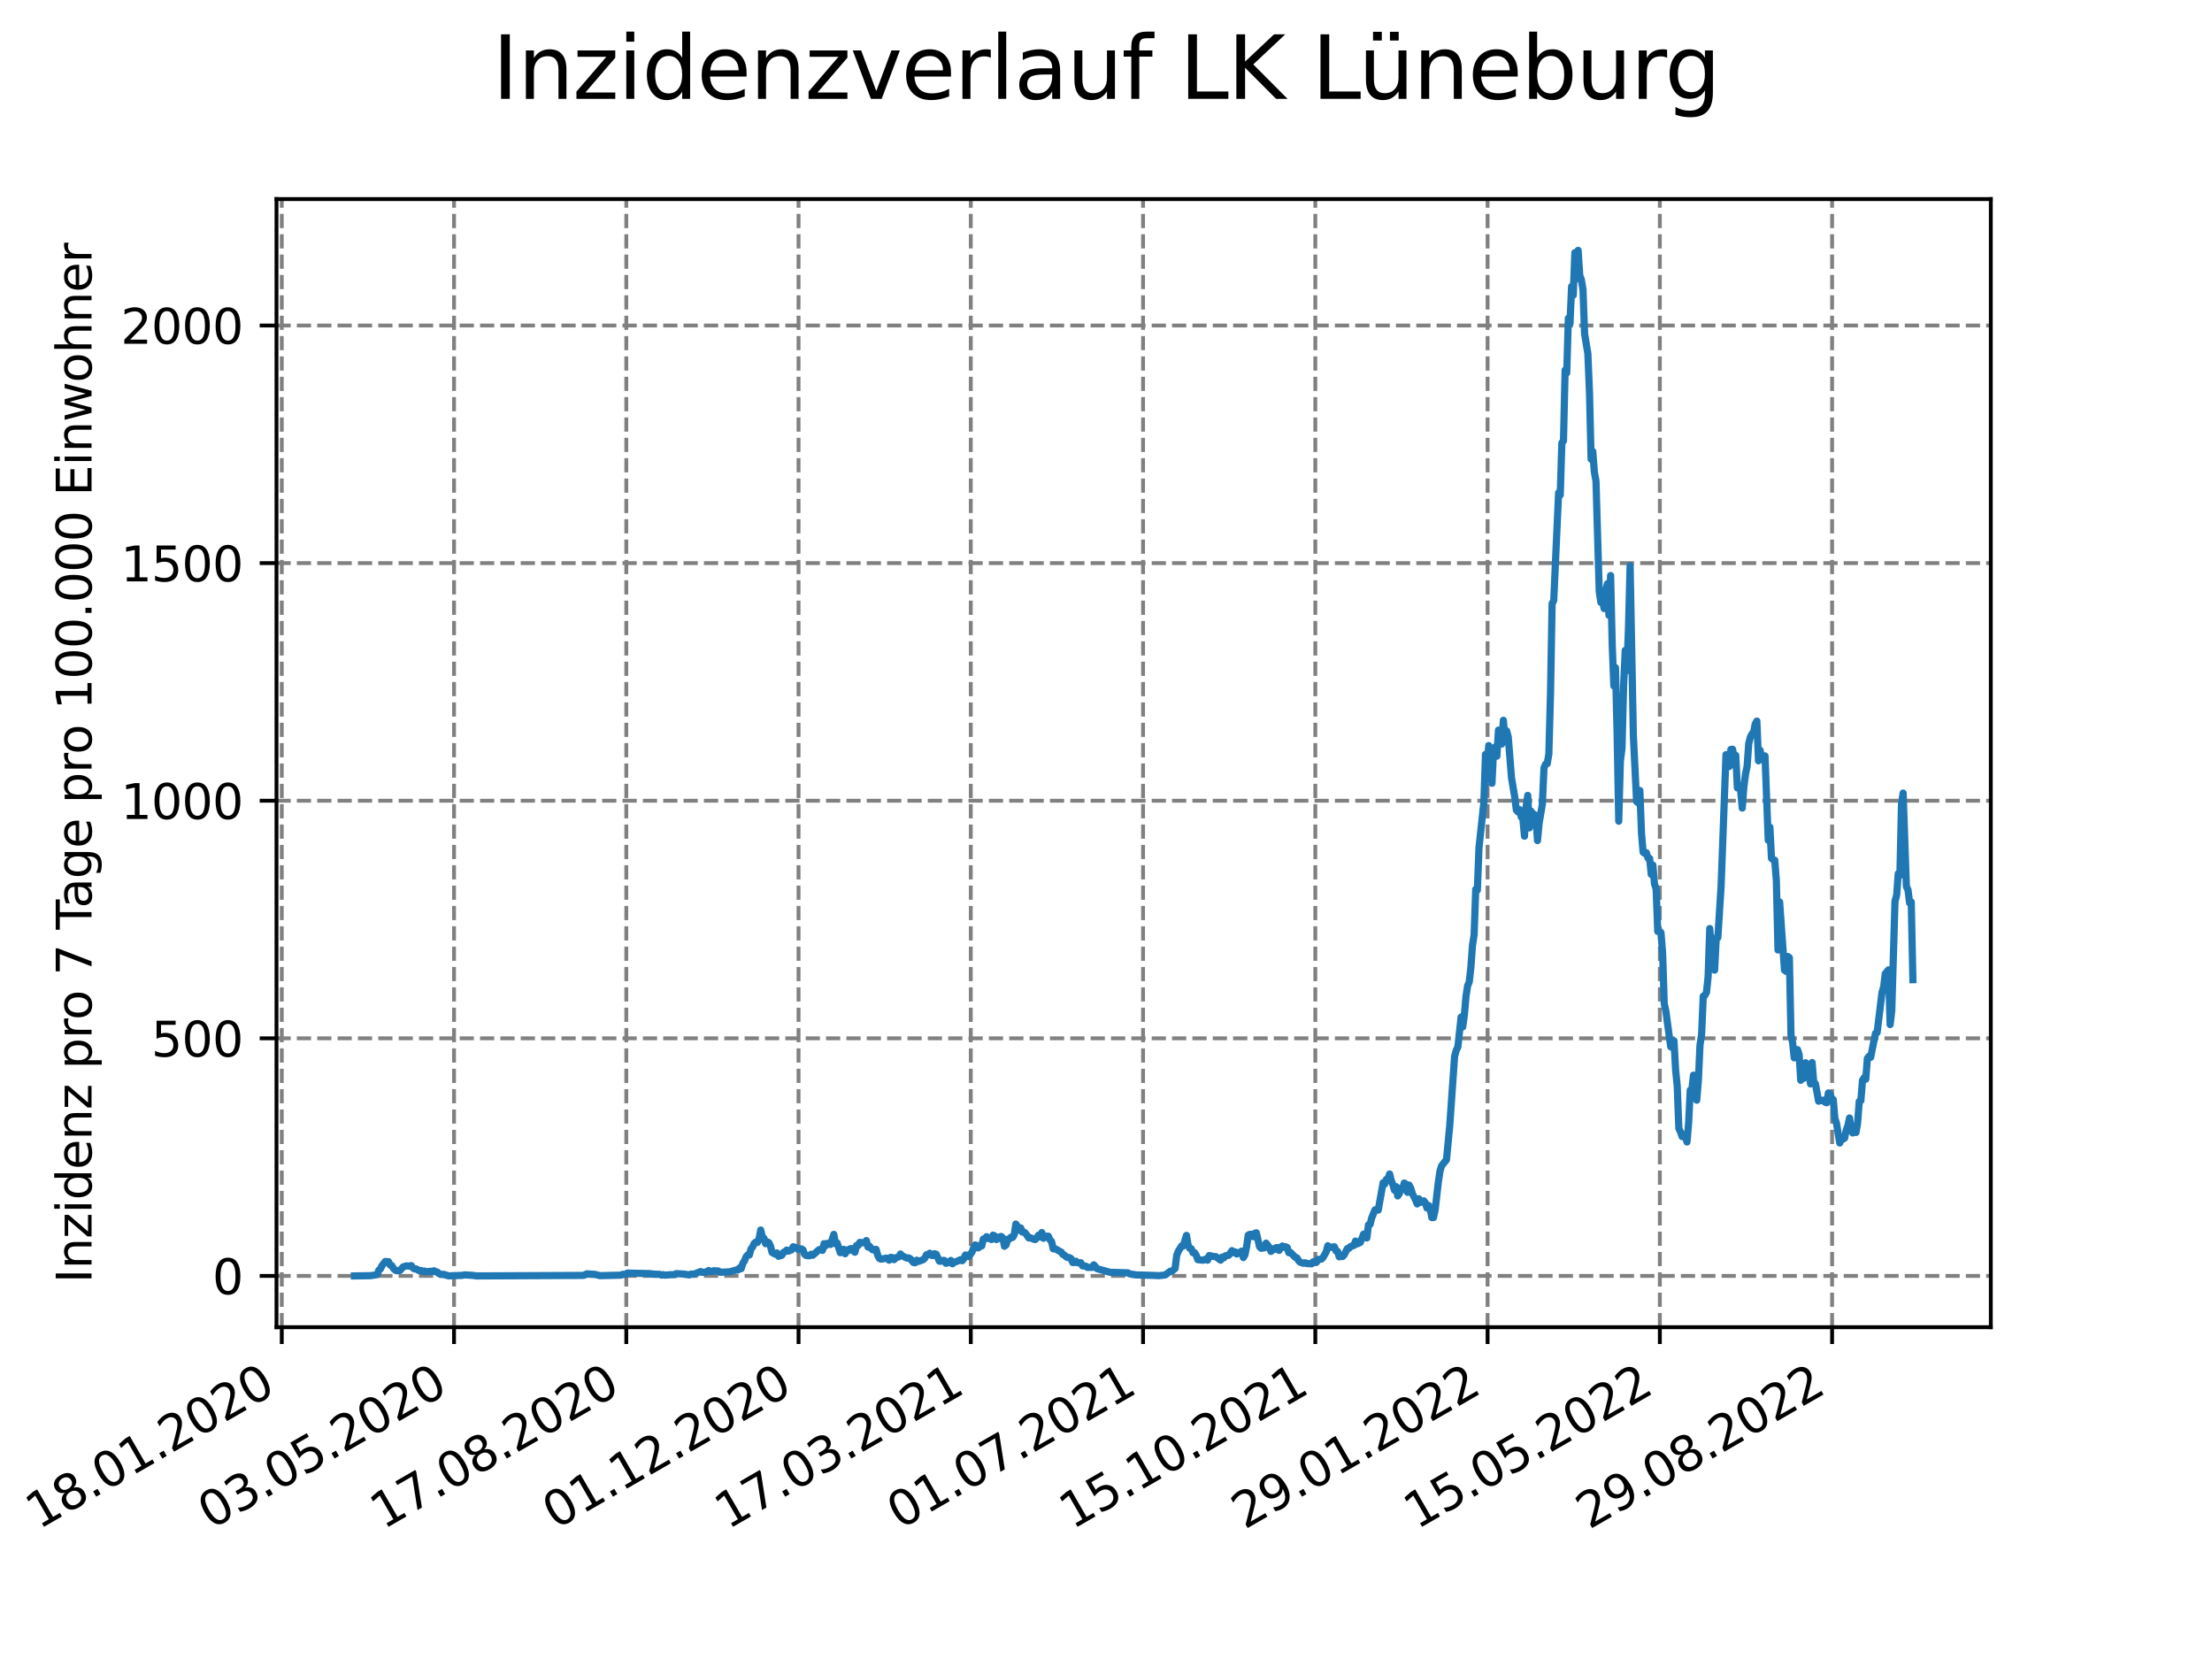 <?xml version="1.0" encoding="utf-8" standalone="no"?>
<!DOCTYPE svg PUBLIC "-//W3C//DTD SVG 1.1//EN"
  "http://www.w3.org/Graphics/SVG/1.1/DTD/svg11.dtd">
<svg xmlns:xlink="http://www.w3.org/1999/xlink" width="460.8pt" height="345.6pt" viewBox="0 0 460.8 345.6" xmlns="http://www.w3.org/2000/svg" version="1.1">
 <defs>
  <style type="text/css">*{stroke-linejoin: round; stroke-linecap: butt}</style>
 </defs>
 <g id="figure_1">
  <g id="patch_1">
   <path d="M 0 345.6 
L 460.8 345.6 
L 460.8 0 
L 0 0 
z
" style="fill: #ffffff"/>
  </g>
  <g id="axes_1">
   <g id="patch_2">
    <path d="M 57.6 276.48 
L 414.72 276.48 
L 414.72 41.472 
L 57.6 41.472 
z
" style="fill: #ffffff"/>
   </g>
   <g id="matplotlib.axis_1">
    <g id="xtick_1">
     <g id="line2d_1">
      <path d="M 58.697 276.48 
L 58.697 41.472 
" clip-path="url(#p36b629bc6d)" style="fill: none; stroke-dasharray: 2.96,1.28; stroke-dashoffset: 0; stroke: #808080; stroke-width: 0.8"/>
     </g>
     <g id="line2d_2">
      <defs>
       <path id="m912e62995b" d="M 0 0 
L 0 3.5 
" style="stroke: #000000; stroke-width: 0.8"/>
      </defs>
      <g>
       <use xlink:href="#m912e62995b" x="58.697" y="276.48" style="stroke: #000000; stroke-width: 0.8"/>
      </g>
     </g>
     <g id="text_1">
      <!-- 18.01.2020 -->
      <g transform="translate(8.072 318.689) rotate(-30) scale(0.1 -0.1)">
       <defs>
        <path id="DejaVuSans-31" d="M 794 531 
L 1825 531 
L 1825 4091 
L 703 3866 
L 703 4441 
L 1819 4666 
L 2450 4666 
L 2450 531 
L 3481 531 
L 3481 0 
L 794 0 
L 794 531 
z
" transform="scale(0.016)"/>
        <path id="DejaVuSans-38" d="M 2034 2216 
Q 1584 2216 1326 1975 
Q 1069 1734 1069 1313 
Q 1069 891 1326 650 
Q 1584 409 2034 409 
Q 2484 409 2743 651 
Q 3003 894 3003 1313 
Q 3003 1734 2745 1975 
Q 2488 2216 2034 2216 
z
M 1403 2484 
Q 997 2584 770 2862 
Q 544 3141 544 3541 
Q 544 4100 942 4425 
Q 1341 4750 2034 4750 
Q 2731 4750 3128 4425 
Q 3525 4100 3525 3541 
Q 3525 3141 3298 2862 
Q 3072 2584 2669 2484 
Q 3125 2378 3379 2068 
Q 3634 1759 3634 1313 
Q 3634 634 3220 271 
Q 2806 -91 2034 -91 
Q 1263 -91 848 271 
Q 434 634 434 1313 
Q 434 1759 690 2068 
Q 947 2378 1403 2484 
z
M 1172 3481 
Q 1172 3119 1398 2916 
Q 1625 2713 2034 2713 
Q 2441 2713 2670 2916 
Q 2900 3119 2900 3481 
Q 2900 3844 2670 4047 
Q 2441 4250 2034 4250 
Q 1625 4250 1398 4047 
Q 1172 3844 1172 3481 
z
" transform="scale(0.016)"/>
        <path id="DejaVuSans-2e" d="M 684 794 
L 1344 794 
L 1344 0 
L 684 0 
L 684 794 
z
" transform="scale(0.016)"/>
        <path id="DejaVuSans-30" d="M 2034 4250 
Q 1547 4250 1301 3770 
Q 1056 3291 1056 2328 
Q 1056 1369 1301 889 
Q 1547 409 2034 409 
Q 2525 409 2770 889 
Q 3016 1369 3016 2328 
Q 3016 3291 2770 3770 
Q 2525 4250 2034 4250 
z
M 2034 4750 
Q 2819 4750 3233 4129 
Q 3647 3509 3647 2328 
Q 3647 1150 3233 529 
Q 2819 -91 2034 -91 
Q 1250 -91 836 529 
Q 422 1150 422 2328 
Q 422 3509 836 4129 
Q 1250 4750 2034 4750 
z
" transform="scale(0.016)"/>
        <path id="DejaVuSans-32" d="M 1228 531 
L 3431 531 
L 3431 0 
L 469 0 
L 469 531 
Q 828 903 1448 1529 
Q 2069 2156 2228 2338 
Q 2531 2678 2651 2914 
Q 2772 3150 2772 3378 
Q 2772 3750 2511 3984 
Q 2250 4219 1831 4219 
Q 1534 4219 1204 4116 
Q 875 4013 500 3803 
L 500 4441 
Q 881 4594 1212 4672 
Q 1544 4750 1819 4750 
Q 2544 4750 2975 4387 
Q 3406 4025 3406 3419 
Q 3406 3131 3298 2873 
Q 3191 2616 2906 2266 
Q 2828 2175 2409 1742 
Q 1991 1309 1228 531 
z
" transform="scale(0.016)"/>
       </defs>
       <use xlink:href="#DejaVuSans-31"/>
       <use xlink:href="#DejaVuSans-38" x="63.623"/>
       <use xlink:href="#DejaVuSans-2e" x="127.246"/>
       <use xlink:href="#DejaVuSans-30" x="159.033"/>
       <use xlink:href="#DejaVuSans-31" x="222.656"/>
       <use xlink:href="#DejaVuSans-2e" x="286.279"/>
       <use xlink:href="#DejaVuSans-32" x="318.066"/>
       <use xlink:href="#DejaVuSans-30" x="381.689"/>
       <use xlink:href="#DejaVuSans-32" x="445.312"/>
       <use xlink:href="#DejaVuSans-30" x="508.936"/>
      </g>
     </g>
    </g>
    <g id="xtick_2">
     <g id="line2d_3">
      <path d="M 94.582 276.48 
L 94.582 41.472 
" clip-path="url(#p36b629bc6d)" style="fill: none; stroke-dasharray: 2.96,1.28; stroke-dashoffset: 0; stroke: #808080; stroke-width: 0.8"/>
     </g>
     <g id="line2d_4">
      <g>
       <use xlink:href="#m912e62995b" x="94.582" y="276.48" style="stroke: #000000; stroke-width: 0.8"/>
      </g>
     </g>
     <g id="text_2">
      <!-- 03.05.2020 -->
      <g transform="translate(43.957 318.689) rotate(-30) scale(0.1 -0.1)">
       <defs>
        <path id="DejaVuSans-33" d="M 2597 2516 
Q 3050 2419 3304 2112 
Q 3559 1806 3559 1356 
Q 3559 666 3084 287 
Q 2609 -91 1734 -91 
Q 1441 -91 1130 -33 
Q 819 25 488 141 
L 488 750 
Q 750 597 1062 519 
Q 1375 441 1716 441 
Q 2309 441 2620 675 
Q 2931 909 2931 1356 
Q 2931 1769 2642 2001 
Q 2353 2234 1838 2234 
L 1294 2234 
L 1294 2753 
L 1863 2753 
Q 2328 2753 2575 2939 
Q 2822 3125 2822 3475 
Q 2822 3834 2567 4026 
Q 2313 4219 1838 4219 
Q 1578 4219 1281 4162 
Q 984 4106 628 3988 
L 628 4550 
Q 988 4650 1302 4700 
Q 1616 4750 1894 4750 
Q 2613 4750 3031 4423 
Q 3450 4097 3450 3541 
Q 3450 3153 3228 2886 
Q 3006 2619 2597 2516 
z
" transform="scale(0.016)"/>
        <path id="DejaVuSans-35" d="M 691 4666 
L 3169 4666 
L 3169 4134 
L 1269 4134 
L 1269 2991 
Q 1406 3038 1543 3061 
Q 1681 3084 1819 3084 
Q 2600 3084 3056 2656 
Q 3513 2228 3513 1497 
Q 3513 744 3044 326 
Q 2575 -91 1722 -91 
Q 1428 -91 1123 -41 
Q 819 9 494 109 
L 494 744 
Q 775 591 1075 516 
Q 1375 441 1709 441 
Q 2250 441 2565 725 
Q 2881 1009 2881 1497 
Q 2881 1984 2565 2268 
Q 2250 2553 1709 2553 
Q 1456 2553 1204 2497 
Q 953 2441 691 2322 
L 691 4666 
z
" transform="scale(0.016)"/>
       </defs>
       <use xlink:href="#DejaVuSans-30"/>
       <use xlink:href="#DejaVuSans-33" x="63.623"/>
       <use xlink:href="#DejaVuSans-2e" x="127.246"/>
       <use xlink:href="#DejaVuSans-30" x="159.033"/>
       <use xlink:href="#DejaVuSans-35" x="222.656"/>
       <use xlink:href="#DejaVuSans-2e" x="286.279"/>
       <use xlink:href="#DejaVuSans-32" x="318.066"/>
       <use xlink:href="#DejaVuSans-30" x="381.689"/>
       <use xlink:href="#DejaVuSans-32" x="445.312"/>
       <use xlink:href="#DejaVuSans-30" x="508.936"/>
      </g>
     </g>
    </g>
    <g id="xtick_3">
     <g id="line2d_5">
      <path d="M 130.467 276.48 
L 130.467 41.472 
" clip-path="url(#p36b629bc6d)" style="fill: none; stroke-dasharray: 2.96,1.28; stroke-dashoffset: 0; stroke: #808080; stroke-width: 0.8"/>
     </g>
     <g id="line2d_6">
      <g>
       <use xlink:href="#m912e62995b" x="130.467" y="276.48" style="stroke: #000000; stroke-width: 0.8"/>
      </g>
     </g>
     <g id="text_3">
      <!-- 17.08.2020 -->
      <g transform="translate(79.842 318.689) rotate(-30) scale(0.1 -0.1)">
       <defs>
        <path id="DejaVuSans-37" d="M 525 4666 
L 3525 4666 
L 3525 4397 
L 1831 0 
L 1172 0 
L 2766 4134 
L 525 4134 
L 525 4666 
z
" transform="scale(0.016)"/>
       </defs>
       <use xlink:href="#DejaVuSans-31"/>
       <use xlink:href="#DejaVuSans-37" x="63.623"/>
       <use xlink:href="#DejaVuSans-2e" x="127.246"/>
       <use xlink:href="#DejaVuSans-30" x="159.033"/>
       <use xlink:href="#DejaVuSans-38" x="222.656"/>
       <use xlink:href="#DejaVuSans-2e" x="286.279"/>
       <use xlink:href="#DejaVuSans-32" x="318.066"/>
       <use xlink:href="#DejaVuSans-30" x="381.689"/>
       <use xlink:href="#DejaVuSans-32" x="445.312"/>
       <use xlink:href="#DejaVuSans-30" x="508.936"/>
      </g>
     </g>
    </g>
    <g id="xtick_4">
     <g id="line2d_7">
      <path d="M 166.351 276.48 
L 166.351 41.472 
" clip-path="url(#p36b629bc6d)" style="fill: none; stroke-dasharray: 2.96,1.28; stroke-dashoffset: 0; stroke: #808080; stroke-width: 0.8"/>
     </g>
     <g id="line2d_8">
      <g>
       <use xlink:href="#m912e62995b" x="166.351" y="276.48" style="stroke: #000000; stroke-width: 0.8"/>
      </g>
     </g>
     <g id="text_4">
      <!-- 01.12.2020 -->
      <g transform="translate(115.726 318.689) rotate(-30) scale(0.1 -0.1)">
       <use xlink:href="#DejaVuSans-30"/>
       <use xlink:href="#DejaVuSans-31" x="63.623"/>
       <use xlink:href="#DejaVuSans-2e" x="127.246"/>
       <use xlink:href="#DejaVuSans-31" x="159.033"/>
       <use xlink:href="#DejaVuSans-32" x="222.656"/>
       <use xlink:href="#DejaVuSans-2e" x="286.279"/>
       <use xlink:href="#DejaVuSans-32" x="318.066"/>
       <use xlink:href="#DejaVuSans-30" x="381.689"/>
       <use xlink:href="#DejaVuSans-32" x="445.312"/>
       <use xlink:href="#DejaVuSans-30" x="508.936"/>
      </g>
     </g>
    </g>
    <g id="xtick_5">
     <g id="line2d_9">
      <path d="M 202.236 276.48 
L 202.236 41.472 
" clip-path="url(#p36b629bc6d)" style="fill: none; stroke-dasharray: 2.96,1.28; stroke-dashoffset: 0; stroke: #808080; stroke-width: 0.8"/>
     </g>
     <g id="line2d_10">
      <g>
       <use xlink:href="#m912e62995b" x="202.236" y="276.48" style="stroke: #000000; stroke-width: 0.8"/>
      </g>
     </g>
     <g id="text_5">
      <!-- 17.03.2021 -->
      <g transform="translate(151.611 318.689) rotate(-30) scale(0.1 -0.1)">
       <use xlink:href="#DejaVuSans-31"/>
       <use xlink:href="#DejaVuSans-37" x="63.623"/>
       <use xlink:href="#DejaVuSans-2e" x="127.246"/>
       <use xlink:href="#DejaVuSans-30" x="159.033"/>
       <use xlink:href="#DejaVuSans-33" x="222.656"/>
       <use xlink:href="#DejaVuSans-2e" x="286.279"/>
       <use xlink:href="#DejaVuSans-32" x="318.066"/>
       <use xlink:href="#DejaVuSans-30" x="381.689"/>
       <use xlink:href="#DejaVuSans-32" x="445.312"/>
       <use xlink:href="#DejaVuSans-31" x="508.936"/>
      </g>
     </g>
    </g>
    <g id="xtick_6">
     <g id="line2d_11">
      <path d="M 238.121 276.48 
L 238.121 41.472 
" clip-path="url(#p36b629bc6d)" style="fill: none; stroke-dasharray: 2.96,1.28; stroke-dashoffset: 0; stroke: #808080; stroke-width: 0.8"/>
     </g>
     <g id="line2d_12">
      <g>
       <use xlink:href="#m912e62995b" x="238.121" y="276.48" style="stroke: #000000; stroke-width: 0.8"/>
      </g>
     </g>
     <g id="text_6">
      <!-- 01.07.2021 -->
      <g transform="translate(187.495 318.689) rotate(-30) scale(0.1 -0.1)">
       <use xlink:href="#DejaVuSans-30"/>
       <use xlink:href="#DejaVuSans-31" x="63.623"/>
       <use xlink:href="#DejaVuSans-2e" x="127.246"/>
       <use xlink:href="#DejaVuSans-30" x="159.033"/>
       <use xlink:href="#DejaVuSans-37" x="222.656"/>
       <use xlink:href="#DejaVuSans-2e" x="286.279"/>
       <use xlink:href="#DejaVuSans-32" x="318.066"/>
       <use xlink:href="#DejaVuSans-30" x="381.689"/>
       <use xlink:href="#DejaVuSans-32" x="445.312"/>
       <use xlink:href="#DejaVuSans-31" x="508.936"/>
      </g>
     </g>
    </g>
    <g id="xtick_7">
     <g id="line2d_13">
      <path d="M 274.005 276.48 
L 274.005 41.472 
" clip-path="url(#p36b629bc6d)" style="fill: none; stroke-dasharray: 2.96,1.28; stroke-dashoffset: 0; stroke: #808080; stroke-width: 0.8"/>
     </g>
     <g id="line2d_14">
      <g>
       <use xlink:href="#m912e62995b" x="274.005" y="276.48" style="stroke: #000000; stroke-width: 0.8"/>
      </g>
     </g>
     <g id="text_7">
      <!-- 15.10.2021 -->
      <g transform="translate(223.38 318.689) rotate(-30) scale(0.1 -0.1)">
       <use xlink:href="#DejaVuSans-31"/>
       <use xlink:href="#DejaVuSans-35" x="63.623"/>
       <use xlink:href="#DejaVuSans-2e" x="127.246"/>
       <use xlink:href="#DejaVuSans-31" x="159.033"/>
       <use xlink:href="#DejaVuSans-30" x="222.656"/>
       <use xlink:href="#DejaVuSans-2e" x="286.279"/>
       <use xlink:href="#DejaVuSans-32" x="318.066"/>
       <use xlink:href="#DejaVuSans-30" x="381.689"/>
       <use xlink:href="#DejaVuSans-32" x="445.312"/>
       <use xlink:href="#DejaVuSans-31" x="508.936"/>
      </g>
     </g>
    </g>
    <g id="xtick_8">
     <g id="line2d_15">
      <path d="M 309.89 276.48 
L 309.89 41.472 
" clip-path="url(#p36b629bc6d)" style="fill: none; stroke-dasharray: 2.96,1.28; stroke-dashoffset: 0; stroke: #808080; stroke-width: 0.8"/>
     </g>
     <g id="line2d_16">
      <g>
       <use xlink:href="#m912e62995b" x="309.89" y="276.48" style="stroke: #000000; stroke-width: 0.8"/>
      </g>
     </g>
     <g id="text_8">
      <!-- 29.01.2022 -->
      <g transform="translate(259.265 318.689) rotate(-30) scale(0.1 -0.1)">
       <defs>
        <path id="DejaVuSans-39" d="M 703 97 
L 703 672 
Q 941 559 1184 500 
Q 1428 441 1663 441 
Q 2288 441 2617 861 
Q 2947 1281 2994 2138 
Q 2813 1869 2534 1725 
Q 2256 1581 1919 1581 
Q 1219 1581 811 2004 
Q 403 2428 403 3163 
Q 403 3881 828 4315 
Q 1253 4750 1959 4750 
Q 2769 4750 3195 4129 
Q 3622 3509 3622 2328 
Q 3622 1225 3098 567 
Q 2575 -91 1691 -91 
Q 1453 -91 1209 -44 
Q 966 3 703 97 
z
M 1959 2075 
Q 2384 2075 2632 2365 
Q 2881 2656 2881 3163 
Q 2881 3666 2632 3958 
Q 2384 4250 1959 4250 
Q 1534 4250 1286 3958 
Q 1038 3666 1038 3163 
Q 1038 2656 1286 2365 
Q 1534 2075 1959 2075 
z
" transform="scale(0.016)"/>
       </defs>
       <use xlink:href="#DejaVuSans-32"/>
       <use xlink:href="#DejaVuSans-39" x="63.623"/>
       <use xlink:href="#DejaVuSans-2e" x="127.246"/>
       <use xlink:href="#DejaVuSans-30" x="159.033"/>
       <use xlink:href="#DejaVuSans-31" x="222.656"/>
       <use xlink:href="#DejaVuSans-2e" x="286.279"/>
       <use xlink:href="#DejaVuSans-32" x="318.066"/>
       <use xlink:href="#DejaVuSans-30" x="381.689"/>
       <use xlink:href="#DejaVuSans-32" x="445.312"/>
       <use xlink:href="#DejaVuSans-32" x="508.936"/>
      </g>
     </g>
    </g>
    <g id="xtick_9">
     <g id="line2d_17">
      <path d="M 345.775 276.48 
L 345.775 41.472 
" clip-path="url(#p36b629bc6d)" style="fill: none; stroke-dasharray: 2.96,1.28; stroke-dashoffset: 0; stroke: #808080; stroke-width: 0.8"/>
     </g>
     <g id="line2d_18">
      <g>
       <use xlink:href="#m912e62995b" x="345.775" y="276.48" style="stroke: #000000; stroke-width: 0.8"/>
      </g>
     </g>
     <g id="text_9">
      <!-- 15.05.2022 -->
      <g transform="translate(295.149 318.689) rotate(-30) scale(0.1 -0.1)">
       <use xlink:href="#DejaVuSans-31"/>
       <use xlink:href="#DejaVuSans-35" x="63.623"/>
       <use xlink:href="#DejaVuSans-2e" x="127.246"/>
       <use xlink:href="#DejaVuSans-30" x="159.033"/>
       <use xlink:href="#DejaVuSans-35" x="222.656"/>
       <use xlink:href="#DejaVuSans-2e" x="286.279"/>
       <use xlink:href="#DejaVuSans-32" x="318.066"/>
       <use xlink:href="#DejaVuSans-30" x="381.689"/>
       <use xlink:href="#DejaVuSans-32" x="445.312"/>
       <use xlink:href="#DejaVuSans-32" x="508.936"/>
      </g>
     </g>
    </g>
    <g id="xtick_10">
     <g id="line2d_19">
      <path d="M 381.659 276.48 
L 381.659 41.472 
" clip-path="url(#p36b629bc6d)" style="fill: none; stroke-dasharray: 2.96,1.28; stroke-dashoffset: 0; stroke: #808080; stroke-width: 0.8"/>
     </g>
     <g id="line2d_20">
      <g>
       <use xlink:href="#m912e62995b" x="381.659" y="276.48" style="stroke: #000000; stroke-width: 0.8"/>
      </g>
     </g>
     <g id="text_10">
      <!-- 29.08.2022 -->
      <g transform="translate(331.034 318.689) rotate(-30) scale(0.1 -0.1)">
       <use xlink:href="#DejaVuSans-32"/>
       <use xlink:href="#DejaVuSans-39" x="63.623"/>
       <use xlink:href="#DejaVuSans-2e" x="127.246"/>
       <use xlink:href="#DejaVuSans-30" x="159.033"/>
       <use xlink:href="#DejaVuSans-38" x="222.656"/>
       <use xlink:href="#DejaVuSans-2e" x="286.279"/>
       <use xlink:href="#DejaVuSans-32" x="318.066"/>
       <use xlink:href="#DejaVuSans-30" x="381.689"/>
       <use xlink:href="#DejaVuSans-32" x="445.312"/>
       <use xlink:href="#DejaVuSans-32" x="508.936"/>
      </g>
     </g>
    </g>
   </g>
   <g id="matplotlib.axis_2">
    <g id="ytick_1">
     <g id="line2d_21">
      <path d="M 57.6 265.798 
L 414.72 265.798 
" clip-path="url(#p36b629bc6d)" style="fill: none; stroke-dasharray: 2.96,1.28; stroke-dashoffset: 0; stroke: #808080; stroke-width: 0.8"/>
     </g>
     <g id="line2d_22">
      <defs>
       <path id="m3fb2dfddd3" d="M 0 0 
L -3.5 0 
" style="stroke: #000000; stroke-width: 0.8"/>
      </defs>
      <g>
       <use xlink:href="#m3fb2dfddd3" x="57.6" y="265.798" style="stroke: #000000; stroke-width: 0.8"/>
      </g>
     </g>
     <g id="text_11">
      <!-- 0 -->
      <g transform="translate(44.237 269.597) scale(0.1 -0.1)">
       <use xlink:href="#DejaVuSans-30"/>
      </g>
     </g>
    </g>
    <g id="ytick_2">
     <g id="line2d_23">
      <path d="M 57.6 216.301 
L 414.72 216.301 
" clip-path="url(#p36b629bc6d)" style="fill: none; stroke-dasharray: 2.96,1.28; stroke-dashoffset: 0; stroke: #808080; stroke-width: 0.8"/>
     </g>
     <g id="line2d_24">
      <g>
       <use xlink:href="#m3fb2dfddd3" x="57.6" y="216.301" style="stroke: #000000; stroke-width: 0.8"/>
      </g>
     </g>
     <g id="text_12">
      <!-- 500 -->
      <g transform="translate(31.512 220.1) scale(0.1 -0.1)">
       <use xlink:href="#DejaVuSans-35"/>
       <use xlink:href="#DejaVuSans-30" x="63.623"/>
       <use xlink:href="#DejaVuSans-30" x="127.246"/>
      </g>
     </g>
    </g>
    <g id="ytick_3">
     <g id="line2d_25">
      <path d="M 57.6 166.804 
L 414.72 166.804 
" clip-path="url(#p36b629bc6d)" style="fill: none; stroke-dasharray: 2.96,1.28; stroke-dashoffset: 0; stroke: #808080; stroke-width: 0.8"/>
     </g>
     <g id="line2d_26">
      <g>
       <use xlink:href="#m3fb2dfddd3" x="57.6" y="166.804" style="stroke: #000000; stroke-width: 0.8"/>
      </g>
     </g>
     <g id="text_13">
      <!-- 1000 -->
      <g transform="translate(25.15 170.603) scale(0.1 -0.1)">
       <use xlink:href="#DejaVuSans-31"/>
       <use xlink:href="#DejaVuSans-30" x="63.623"/>
       <use xlink:href="#DejaVuSans-30" x="127.246"/>
       <use xlink:href="#DejaVuSans-30" x="190.869"/>
      </g>
     </g>
    </g>
    <g id="ytick_4">
     <g id="line2d_27">
      <path d="M 57.6 117.307 
L 414.72 117.307 
" clip-path="url(#p36b629bc6d)" style="fill: none; stroke-dasharray: 2.96,1.28; stroke-dashoffset: 0; stroke: #808080; stroke-width: 0.8"/>
     </g>
     <g id="line2d_28">
      <g>
       <use xlink:href="#m3fb2dfddd3" x="57.6" y="117.307" style="stroke: #000000; stroke-width: 0.8"/>
      </g>
     </g>
     <g id="text_14">
      <!-- 1500 -->
      <g transform="translate(25.15 121.106) scale(0.1 -0.1)">
       <use xlink:href="#DejaVuSans-31"/>
       <use xlink:href="#DejaVuSans-35" x="63.623"/>
       <use xlink:href="#DejaVuSans-30" x="127.246"/>
       <use xlink:href="#DejaVuSans-30" x="190.869"/>
      </g>
     </g>
    </g>
    <g id="ytick_5">
     <g id="line2d_29">
      <path d="M 57.6 67.81 
L 414.72 67.81 
" clip-path="url(#p36b629bc6d)" style="fill: none; stroke-dasharray: 2.96,1.28; stroke-dashoffset: 0; stroke: #808080; stroke-width: 0.8"/>
     </g>
     <g id="line2d_30">
      <g>
       <use xlink:href="#m3fb2dfddd3" x="57.6" y="67.81" style="stroke: #000000; stroke-width: 0.8"/>
      </g>
     </g>
     <g id="text_15">
      <!-- 2000 -->
      <g transform="translate(25.15 71.609) scale(0.1 -0.1)">
       <use xlink:href="#DejaVuSans-32"/>
       <use xlink:href="#DejaVuSans-30" x="63.623"/>
       <use xlink:href="#DejaVuSans-30" x="127.246"/>
       <use xlink:href="#DejaVuSans-30" x="190.869"/>
      </g>
     </g>
    </g>
    <g id="text_16">
     <!-- Inzidenz pro 7 Tage pro 100.000 Einwohner -->
     <g transform="translate(19.07 267.301) rotate(-90) scale(0.1 -0.1)">
      <defs>
       <path id="DejaVuSans-49" d="M 628 4666 
L 1259 4666 
L 1259 0 
L 628 0 
L 628 4666 
z
" transform="scale(0.016)"/>
       <path id="DejaVuSans-6e" d="M 3513 2113 
L 3513 0 
L 2938 0 
L 2938 2094 
Q 2938 2591 2744 2837 
Q 2550 3084 2163 3084 
Q 1697 3084 1428 2787 
Q 1159 2491 1159 1978 
L 1159 0 
L 581 0 
L 581 3500 
L 1159 3500 
L 1159 2956 
Q 1366 3272 1645 3428 
Q 1925 3584 2291 3584 
Q 2894 3584 3203 3211 
Q 3513 2838 3513 2113 
z
" transform="scale(0.016)"/>
       <path id="DejaVuSans-7a" d="M 353 3500 
L 3084 3500 
L 3084 2975 
L 922 459 
L 3084 459 
L 3084 0 
L 275 0 
L 275 525 
L 2438 3041 
L 353 3041 
L 353 3500 
z
" transform="scale(0.016)"/>
       <path id="DejaVuSans-69" d="M 603 3500 
L 1178 3500 
L 1178 0 
L 603 0 
L 603 3500 
z
M 603 4863 
L 1178 4863 
L 1178 4134 
L 603 4134 
L 603 4863 
z
" transform="scale(0.016)"/>
       <path id="DejaVuSans-64" d="M 2906 2969 
L 2906 4863 
L 3481 4863 
L 3481 0 
L 2906 0 
L 2906 525 
Q 2725 213 2448 61 
Q 2172 -91 1784 -91 
Q 1150 -91 751 415 
Q 353 922 353 1747 
Q 353 2572 751 3078 
Q 1150 3584 1784 3584 
Q 2172 3584 2448 3432 
Q 2725 3281 2906 2969 
z
M 947 1747 
Q 947 1113 1208 752 
Q 1469 391 1925 391 
Q 2381 391 2643 752 
Q 2906 1113 2906 1747 
Q 2906 2381 2643 2742 
Q 2381 3103 1925 3103 
Q 1469 3103 1208 2742 
Q 947 2381 947 1747 
z
" transform="scale(0.016)"/>
       <path id="DejaVuSans-65" d="M 3597 1894 
L 3597 1613 
L 953 1613 
Q 991 1019 1311 708 
Q 1631 397 2203 397 
Q 2534 397 2845 478 
Q 3156 559 3463 722 
L 3463 178 
Q 3153 47 2828 -22 
Q 2503 -91 2169 -91 
Q 1331 -91 842 396 
Q 353 884 353 1716 
Q 353 2575 817 3079 
Q 1281 3584 2069 3584 
Q 2775 3584 3186 3129 
Q 3597 2675 3597 1894 
z
M 3022 2063 
Q 3016 2534 2758 2815 
Q 2500 3097 2075 3097 
Q 1594 3097 1305 2825 
Q 1016 2553 972 2059 
L 3022 2063 
z
" transform="scale(0.016)"/>
       <path id="DejaVuSans-20" transform="scale(0.016)"/>
       <path id="DejaVuSans-70" d="M 1159 525 
L 1159 -1331 
L 581 -1331 
L 581 3500 
L 1159 3500 
L 1159 2969 
Q 1341 3281 1617 3432 
Q 1894 3584 2278 3584 
Q 2916 3584 3314 3078 
Q 3713 2572 3713 1747 
Q 3713 922 3314 415 
Q 2916 -91 2278 -91 
Q 1894 -91 1617 61 
Q 1341 213 1159 525 
z
M 3116 1747 
Q 3116 2381 2855 2742 
Q 2594 3103 2138 3103 
Q 1681 3103 1420 2742 
Q 1159 2381 1159 1747 
Q 1159 1113 1420 752 
Q 1681 391 2138 391 
Q 2594 391 2855 752 
Q 3116 1113 3116 1747 
z
" transform="scale(0.016)"/>
       <path id="DejaVuSans-72" d="M 2631 2963 
Q 2534 3019 2420 3045 
Q 2306 3072 2169 3072 
Q 1681 3072 1420 2755 
Q 1159 2438 1159 1844 
L 1159 0 
L 581 0 
L 581 3500 
L 1159 3500 
L 1159 2956 
Q 1341 3275 1631 3429 
Q 1922 3584 2338 3584 
Q 2397 3584 2469 3576 
Q 2541 3569 2628 3553 
L 2631 2963 
z
" transform="scale(0.016)"/>
       <path id="DejaVuSans-6f" d="M 1959 3097 
Q 1497 3097 1228 2736 
Q 959 2375 959 1747 
Q 959 1119 1226 758 
Q 1494 397 1959 397 
Q 2419 397 2687 759 
Q 2956 1122 2956 1747 
Q 2956 2369 2687 2733 
Q 2419 3097 1959 3097 
z
M 1959 3584 
Q 2709 3584 3137 3096 
Q 3566 2609 3566 1747 
Q 3566 888 3137 398 
Q 2709 -91 1959 -91 
Q 1206 -91 779 398 
Q 353 888 353 1747 
Q 353 2609 779 3096 
Q 1206 3584 1959 3584 
z
" transform="scale(0.016)"/>
       <path id="DejaVuSans-54" d="M -19 4666 
L 3928 4666 
L 3928 4134 
L 2272 4134 
L 2272 0 
L 1638 0 
L 1638 4134 
L -19 4134 
L -19 4666 
z
" transform="scale(0.016)"/>
       <path id="DejaVuSans-61" d="M 2194 1759 
Q 1497 1759 1228 1600 
Q 959 1441 959 1056 
Q 959 750 1161 570 
Q 1363 391 1709 391 
Q 2188 391 2477 730 
Q 2766 1069 2766 1631 
L 2766 1759 
L 2194 1759 
z
M 3341 1997 
L 3341 0 
L 2766 0 
L 2766 531 
Q 2569 213 2275 61 
Q 1981 -91 1556 -91 
Q 1019 -91 701 211 
Q 384 513 384 1019 
Q 384 1609 779 1909 
Q 1175 2209 1959 2209 
L 2766 2209 
L 2766 2266 
Q 2766 2663 2505 2880 
Q 2244 3097 1772 3097 
Q 1472 3097 1187 3025 
Q 903 2953 641 2809 
L 641 3341 
Q 956 3463 1253 3523 
Q 1550 3584 1831 3584 
Q 2591 3584 2966 3190 
Q 3341 2797 3341 1997 
z
" transform="scale(0.016)"/>
       <path id="DejaVuSans-67" d="M 2906 1791 
Q 2906 2416 2648 2759 
Q 2391 3103 1925 3103 
Q 1463 3103 1205 2759 
Q 947 2416 947 1791 
Q 947 1169 1205 825 
Q 1463 481 1925 481 
Q 2391 481 2648 825 
Q 2906 1169 2906 1791 
z
M 3481 434 
Q 3481 -459 3084 -895 
Q 2688 -1331 1869 -1331 
Q 1566 -1331 1297 -1286 
Q 1028 -1241 775 -1147 
L 775 -588 
Q 1028 -725 1275 -790 
Q 1522 -856 1778 -856 
Q 2344 -856 2625 -561 
Q 2906 -266 2906 331 
L 2906 616 
Q 2728 306 2450 153 
Q 2172 0 1784 0 
Q 1141 0 747 490 
Q 353 981 353 1791 
Q 353 2603 747 3093 
Q 1141 3584 1784 3584 
Q 2172 3584 2450 3431 
Q 2728 3278 2906 2969 
L 2906 3500 
L 3481 3500 
L 3481 434 
z
" transform="scale(0.016)"/>
       <path id="DejaVuSans-45" d="M 628 4666 
L 3578 4666 
L 3578 4134 
L 1259 4134 
L 1259 2753 
L 3481 2753 
L 3481 2222 
L 1259 2222 
L 1259 531 
L 3634 531 
L 3634 0 
L 628 0 
L 628 4666 
z
" transform="scale(0.016)"/>
       <path id="DejaVuSans-77" d="M 269 3500 
L 844 3500 
L 1563 769 
L 2278 3500 
L 2956 3500 
L 3675 769 
L 4391 3500 
L 4966 3500 
L 4050 0 
L 3372 0 
L 2619 2869 
L 1863 0 
L 1184 0 
L 269 3500 
z
" transform="scale(0.016)"/>
       <path id="DejaVuSans-68" d="M 3513 2113 
L 3513 0 
L 2938 0 
L 2938 2094 
Q 2938 2591 2744 2837 
Q 2550 3084 2163 3084 
Q 1697 3084 1428 2787 
Q 1159 2491 1159 1978 
L 1159 0 
L 581 0 
L 581 4863 
L 1159 4863 
L 1159 2956 
Q 1366 3272 1645 3428 
Q 1925 3584 2291 3584 
Q 2894 3584 3203 3211 
Q 3513 2838 3513 2113 
z
" transform="scale(0.016)"/>
      </defs>
      <use xlink:href="#DejaVuSans-49"/>
      <use xlink:href="#DejaVuSans-6e" x="29.492"/>
      <use xlink:href="#DejaVuSans-7a" x="92.871"/>
      <use xlink:href="#DejaVuSans-69" x="145.361"/>
      <use xlink:href="#DejaVuSans-64" x="173.145"/>
      <use xlink:href="#DejaVuSans-65" x="236.621"/>
      <use xlink:href="#DejaVuSans-6e" x="298.145"/>
      <use xlink:href="#DejaVuSans-7a" x="361.523"/>
      <use xlink:href="#DejaVuSans-20" x="414.014"/>
      <use xlink:href="#DejaVuSans-70" x="445.801"/>
      <use xlink:href="#DejaVuSans-72" x="509.277"/>
      <use xlink:href="#DejaVuSans-6f" x="548.141"/>
      <use xlink:href="#DejaVuSans-20" x="609.322"/>
      <use xlink:href="#DejaVuSans-37" x="641.109"/>
      <use xlink:href="#DejaVuSans-20" x="704.732"/>
      <use xlink:href="#DejaVuSans-54" x="736.52"/>
      <use xlink:href="#DejaVuSans-61" x="781.104"/>
      <use xlink:href="#DejaVuSans-67" x="842.383"/>
      <use xlink:href="#DejaVuSans-65" x="905.859"/>
      <use xlink:href="#DejaVuSans-20" x="967.383"/>
      <use xlink:href="#DejaVuSans-70" x="999.17"/>
      <use xlink:href="#DejaVuSans-72" x="1062.646"/>
      <use xlink:href="#DejaVuSans-6f" x="1101.51"/>
      <use xlink:href="#DejaVuSans-20" x="1162.691"/>
      <use xlink:href="#DejaVuSans-31" x="1194.479"/>
      <use xlink:href="#DejaVuSans-30" x="1258.102"/>
      <use xlink:href="#DejaVuSans-30" x="1321.725"/>
      <use xlink:href="#DejaVuSans-2e" x="1385.348"/>
      <use xlink:href="#DejaVuSans-30" x="1417.135"/>
      <use xlink:href="#DejaVuSans-30" x="1480.758"/>
      <use xlink:href="#DejaVuSans-30" x="1544.381"/>
      <use xlink:href="#DejaVuSans-20" x="1608.004"/>
      <use xlink:href="#DejaVuSans-45" x="1639.791"/>
      <use xlink:href="#DejaVuSans-69" x="1702.975"/>
      <use xlink:href="#DejaVuSans-6e" x="1730.758"/>
      <use xlink:href="#DejaVuSans-77" x="1794.137"/>
      <use xlink:href="#DejaVuSans-6f" x="1875.924"/>
      <use xlink:href="#DejaVuSans-68" x="1937.105"/>
      <use xlink:href="#DejaVuSans-6e" x="2000.484"/>
      <use xlink:href="#DejaVuSans-65" x="2063.863"/>
      <use xlink:href="#DejaVuSans-72" x="2125.387"/>
     </g>
    </g>
   </g>
   <g id="line2d_31">
    <path d="M 73.833 265.798 
L 77.218 265.744 
L 77.895 265.637 
L 78.572 265.529 
L 78.911 264.615 
L 79.249 264.346 
L 79.588 263.647 
L 80.265 262.787 
L 80.942 262.841 
L 81.28 263.54 
L 81.619 263.647 
L 81.958 264.239 
L 82.296 264.561 
L 82.635 264.723 
L 83.312 264.669 
L 83.989 263.916 
L 84.666 263.701 
L 85.343 263.755 
L 85.681 263.647 
L 86.02 264.131 
L 86.359 264.346 
L 86.697 264.346 
L 87.374 264.723 
L 87.713 264.669 
L 88.051 264.884 
L 88.39 264.776 
L 88.728 264.938 
L 89.744 264.83 
L 90.082 264.884 
L 90.421 264.723 
L 90.759 264.938 
L 91.098 264.991 
L 91.437 265.314 
L 91.775 265.475 
L 92.452 265.475 
L 93.129 265.69 
L 93.468 265.798 
L 94.483 265.744 
L 96.176 265.69 
L 96.853 265.583 
L 98.546 265.69 
L 99.223 265.798 
L 121.566 265.69 
L 122.243 265.368 
L 123.936 265.475 
L 124.951 265.744 
L 129.352 265.637 
L 129.691 265.475 
L 130.368 265.475 
L 130.707 265.206 
L 135.446 265.314 
L 136.123 265.421 
L 137.477 265.475 
L 137.816 265.637 
L 138.154 265.529 
L 138.493 265.637 
L 139.847 265.529 
L 140.524 265.529 
L 140.863 265.314 
L 142.555 265.421 
L 143.571 265.583 
L 143.909 265.421 
L 144.586 265.421 
L 145.941 264.884 
L 146.279 265.045 
L 146.956 265.045 
L 147.633 264.669 
L 147.972 264.884 
L 148.31 264.884 
L 148.649 264.723 
L 149.664 264.776 
L 150.003 265.045 
L 151.019 264.991 
L 152.034 264.938 
L 153.388 264.561 
L 153.727 264.561 
L 154.065 264.131 
L 154.404 264.293 
L 154.742 263.164 
L 155.081 262.68 
L 155.42 261.82 
L 155.758 261.443 
L 156.097 261.443 
L 156.435 260.207 
L 156.774 259.777 
L 157.112 259.024 
L 157.451 258.755 
L 157.789 258.809 
L 158.128 258.056 
L 158.466 256.228 
L 158.805 257.68 
L 159.143 257.949 
L 159.482 259.078 
L 159.82 258.701 
L 160.159 258.863 
L 160.498 259.562 
L 160.836 260.906 
L 161.513 261.282 
L 161.852 261.013 
L 162.19 261.712 
L 162.867 261.497 
L 163.206 260.906 
L 163.544 260.744 
L 163.883 260.422 
L 164.221 260.637 
L 164.898 260.368 
L 165.237 259.723 
L 165.914 259.938 
L 166.253 260.261 
L 166.93 260.153 
L 167.268 260.368 
L 167.607 261.282 
L 167.945 261.551 
L 168.622 261.605 
L 168.961 261.282 
L 169.299 261.497 
L 170.654 260.314 
L 170.992 260.314 
L 171.331 260.476 
L 171.669 259.078 
L 172.008 259.508 
L 172.346 259.024 
L 172.685 258.97 
L 173.023 259.239 
L 173.7 257.142 
L 174.039 259.078 
L 174.377 258.916 
L 175.055 260.959 
L 175.393 260.476 
L 175.732 260.261 
L 176.07 261.174 
L 176.409 260.368 
L 176.747 260.529 
L 177.086 260.153 
L 177.424 260.099 
L 177.763 260.583 
L 178.101 260.852 
L 178.44 259.454 
L 178.778 259.454 
L 179.117 258.809 
L 180.133 258.916 
L 180.471 258.433 
L 180.81 259.777 
L 181.148 259.615 
L 181.487 260.099 
L 181.825 260.368 
L 182.502 260.261 
L 182.841 261.497 
L 183.179 262.142 
L 183.518 262.303 
L 184.195 262.196 
L 184.533 262.088 
L 184.872 262.142 
L 185.211 262.518 
L 185.549 261.927 
L 185.888 261.981 
L 186.226 262.411 
L 186.565 262.035 
L 187.242 261.82 
L 187.58 261.228 
L 187.919 261.605 
L 188.934 262.088 
L 189.273 262.035 
L 189.612 262.196 
L 190.289 263.002 
L 190.627 263.056 
L 190.966 262.518 
L 191.304 262.787 
L 192.32 262.411 
L 192.658 262.088 
L 192.997 261.389 
L 193.335 261.389 
L 193.674 261.067 
L 194.012 261.497 
L 194.351 261.551 
L 194.69 261.174 
L 195.028 261.282 
L 195.705 262.733 
L 196.044 262.733 
L 196.382 262.572 
L 196.721 262.572 
L 197.059 263.164 
L 197.736 263.002 
L 198.075 262.572 
L 198.413 263.271 
L 198.752 262.949 
L 199.429 262.733 
L 200.106 262.411 
L 200.445 262.626 
L 200.783 262.196 
L 201.122 261.443 
L 201.46 261.497 
L 201.799 261.766 
L 202.476 260.852 
L 202.814 259.938 
L 203.153 259.347 
L 203.491 259.938 
L 203.83 259.938 
L 204.168 259.4 
L 204.507 259.562 
L 204.846 258.11 
L 205.184 258.056 
L 205.523 257.626 
L 205.861 258.003 
L 206.2 258.003 
L 206.538 258.218 
L 206.877 257.304 
L 207.215 257.465 
L 207.554 258.218 
L 207.892 258.056 
L 208.231 257.68 
L 208.569 257.572 
L 208.908 257.895 
L 209.247 259.615 
L 209.585 259.347 
L 209.924 258.164 
L 210.262 258.11 
L 210.601 257.734 
L 210.939 257.788 
L 211.278 257.25 
L 211.616 254.992 
L 211.955 255.476 
L 212.293 256.282 
L 212.632 255.798 
L 212.97 256.659 
L 213.309 256.659 
L 213.647 256.927 
L 214.325 257.895 
L 214.663 257.841 
L 215.34 258.164 
L 215.679 258.218 
L 216.356 257.304 
L 216.694 257.68 
L 217.033 256.766 
L 217.371 257.949 
L 218.048 257.519 
L 218.387 257.519 
L 218.725 258.271 
L 219.064 258.648 
L 219.403 260.153 
L 219.741 260.099 
L 221.095 260.852 
L 221.434 261.336 
L 221.772 261.497 
L 222.111 261.82 
L 222.449 261.981 
L 222.788 261.981 
L 223.126 262.196 
L 223.465 263.002 
L 223.803 263.002 
L 224.142 262.733 
L 224.481 263.056 
L 225.158 263.056 
L 225.496 263.701 
L 226.173 263.755 
L 226.512 264.024 
L 227.527 264.024 
L 227.866 263.486 
L 228.543 264.293 
L 231.251 265.045 
L 234.975 265.153 
L 235.314 265.368 
L 235.991 265.475 
L 236.668 265.583 
L 240.392 265.69 
L 241.407 265.744 
L 242.423 265.637 
L 242.761 265.583 
L 243.777 264.83 
L 244.116 264.83 
L 244.793 264.239 
L 245.131 261.497 
L 245.47 260.637 
L 246.147 259.562 
L 246.485 259.562 
L 247.162 257.357 
L 247.501 259.347 
L 247.839 260.045 
L 248.178 260.153 
L 248.517 260.959 
L 248.855 260.959 
L 249.194 261.497 
L 249.532 262.411 
L 250.548 262.518 
L 250.886 262.465 
L 251.225 262.25 
L 251.563 262.518 
L 251.902 261.551 
L 252.917 261.766 
L 253.256 261.766 
L 254.272 262.518 
L 254.61 261.873 
L 254.949 262.035 
L 255.287 261.605 
L 255.964 261.497 
L 256.641 260.529 
L 256.98 260.959 
L 257.318 260.798 
L 257.657 261.228 
L 258.673 260.637 
L 259.011 261.981 
L 259.35 261.389 
L 259.688 259.723 
L 260.027 257.304 
L 260.365 257.142 
L 260.704 257.142 
L 261.042 257.626 
L 261.381 256.927 
L 261.719 256.82 
L 262.396 259.723 
L 262.735 260.045 
L 263.412 259.938 
L 263.751 258.97 
L 264.428 259.884 
L 264.766 260.691 
L 265.105 260.153 
L 265.443 260.314 
L 265.782 259.938 
L 266.12 259.884 
L 266.459 260.476 
L 266.797 259.83 
L 267.136 259.562 
L 267.474 259.83 
L 267.813 259.723 
L 268.152 259.884 
L 268.49 260.959 
L 268.829 260.906 
L 269.844 261.927 
L 270.183 262.035 
L 270.521 262.626 
L 270.86 262.949 
L 271.537 263.164 
L 271.875 263.056 
L 272.214 263.217 
L 273.23 263.271 
L 273.568 262.841 
L 274.245 262.949 
L 274.584 262.357 
L 275.261 262.303 
L 275.599 261.981 
L 276.276 260.798 
L 276.615 259.508 
L 276.953 259.884 
L 277.969 259.723 
L 278.308 260.583 
L 278.646 260.691 
L 278.985 261.82 
L 279.323 261.712 
L 279.662 261.766 
L 280 261.443 
L 280.677 260.099 
L 281.016 260.045 
L 281.354 259.669 
L 282.031 259.454 
L 282.37 258.54 
L 282.708 259.132 
L 283.386 258.809 
L 284.063 257.089 
L 284.401 257.089 
L 284.74 257.895 
L 285.078 255.153 
L 285.417 255.046 
L 285.755 253.702 
L 286.432 252.035 
L 286.771 251.928 
L 287.109 252.089 
L 288.125 246.39 
L 288.464 246.659 
L 288.802 245.691 
L 289.141 245.584 
L 289.479 244.562 
L 289.818 245.906 
L 290.156 246.767 
L 290.495 247.949 
L 290.833 247.197 
L 291.172 249.132 
L 291.51 248.648 
L 291.849 247.519 
L 292.187 247.788 
L 292.526 246.444 
L 292.865 246.659 
L 293.203 248.379 
L 293.542 246.874 
L 293.88 247.519 
L 294.219 248.648 
L 294.896 249.992 
L 295.234 250.799 
L 295.573 249.723 
L 295.911 250.476 
L 296.25 250.422 
L 296.588 250.154 
L 296.927 250.584 
L 297.265 251.659 
L 297.604 251.121 
L 297.943 251.874 
L 298.281 253.648 
L 298.62 253.648 
L 298.958 252.089 
L 299.635 246.229 
L 299.974 243.971 
L 300.312 242.842 
L 301.328 241.606 
L 302.005 234.509 
L 303.021 220.048 
L 303.359 218.811 
L 303.698 218.112 
L 304.375 211.876 
L 304.713 213.919 
L 305.052 211.446 
L 305.39 207.575 
L 305.729 205.371 
L 306.067 204.565 
L 306.406 201.554 
L 306.744 196.931 
L 307.083 194.78 
L 307.422 185.265 
L 307.76 185.426 
L 308.099 176.609 
L 309.114 167.148 
L 309.453 157.148 
L 309.791 159.944 
L 310.13 155.32 
L 310.468 161.019 
L 310.807 163.169 
L 311.145 155.912 
L 311.484 155.589 
L 311.822 157.524 
L 312.161 152.095 
L 312.838 154.998 
L 313.177 150.052 
L 313.515 153.869 
L 313.854 152.256 
L 314.192 153.492 
L 314.869 161.987 
L 315.546 166.019 
L 315.885 168.76 
L 316.223 169.137 
L 316.562 168.653 
L 316.9 170.212 
L 317.239 170.481 
L 317.578 174.19 
L 317.916 168.115 
L 318.255 165.696 
L 318.593 172.47 
L 318.932 168.975 
L 319.27 169.459 
L 319.947 169.889 
L 320.286 175.104 
L 320.624 171.502 
L 321.301 167.524 
L 321.64 159.944 
L 321.978 159.191 
L 322.317 159.084 
L 322.656 157.041 
L 322.994 144.73 
L 323.333 125.752 
L 323.671 125.107 
L 324.687 102.635 
L 325.025 103.119 
L 325.364 92.259 
L 325.702 91.829 
L 326.041 77.099 
L 326.379 77.69 
L 326.718 66.293 
L 327.057 67.368 
L 327.395 59.681 
L 327.734 61.508 
L 328.072 52.638 
L 328.411 58.068 
L 328.749 52.154 
L 329.088 57.315 
L 329.426 58.283 
L 329.765 60.326 
L 330.103 69.573 
L 330.78 73.658 
L 331.119 81.776 
L 331.457 95.646 
L 331.796 94.033 
L 332.135 98.334 
L 332.473 100.216 
L 333.15 123.225 
L 333.489 125.483 
L 333.827 124.999 
L 334.166 126.774 
L 334.504 123.118 
L 334.843 121.613 
L 335.181 128.171 
L 335.52 119.892 
L 335.858 134.461 
L 336.197 142.902 
L 336.535 139.085 
L 336.874 152.794 
L 337.213 171.072 
L 337.551 158.6 
L 337.89 155.858 
L 338.228 142.794 
L 338.567 135.483 
L 338.905 139.73 
L 339.244 130.752 
L 339.582 117.849 
L 340.259 153.277 
L 340.936 166.986 
L 341.275 167.255 
L 341.613 164.675 
L 341.952 173.545 
L 342.291 177.523 
L 342.629 177.792 
L 342.968 177.631 
L 343.306 178.76 
L 343.645 178.814 
L 343.983 182.147 
L 344.322 180.211 
L 344.66 184.136 
L 344.999 185.157 
L 345.337 194.028 
L 345.676 193.974 
L 346.014 194.297 
L 346.353 198.597 
L 346.692 209.081 
L 347.03 210.64 
L 347.707 215.639 
L 348.046 218.059 
L 348.384 218.22 
L 348.723 216.822 
L 349.061 222.897 
L 349.4 226.284 
L 349.738 235.101 
L 350.077 235.8 
L 350.415 236.767 
L 351.092 236.767 
L 351.431 237.896 
L 351.77 233.972 
L 352.108 227.09 
L 352.447 226.929 
L 352.785 223.972 
L 353.124 224.134 
L 353.462 229.187 
L 353.801 225.101 
L 354.139 217.736 
L 354.478 215.478 
L 354.816 207.522 
L 355.155 207.36 
L 355.493 206.715 
L 355.832 203.436 
L 356.17 193.436 
L 356.509 197.576 
L 356.848 196.501 
L 357.186 202.092 
L 357.525 195.372 
L 357.863 195.318 
L 358.54 184.512 
L 359.556 157.202 
L 359.894 159.621 
L 360.233 159.675 
L 360.571 156.127 
L 360.91 156.073 
L 361.248 157.632 
L 361.587 157.363 
L 361.926 164.137 
L 362.264 164.083 
L 362.603 164.621 
L 362.941 168.33 
L 363.28 163.922 
L 363.618 161.288 
L 363.957 159.621 
L 364.295 154.89 
L 364.634 153.546 
L 364.972 152.901 
L 365.311 152.525 
L 365.649 150.804 
L 365.988 150.213 
L 366.326 158.492 
L 366.665 156.288 
L 367.004 158.17 
L 367.342 158.17 
L 367.681 157.471 
L 368.358 175.05 
L 368.696 172.309 
L 369.035 178.814 
L 369.373 179.082 
L 369.712 179.19 
L 370.05 183.491 
L 370.389 197.898 
L 370.727 187.899 
L 371.743 202.092 
L 372.082 202.361 
L 372.42 199.243 
L 372.759 199.511 
L 373.097 215.586 
L 373.436 217.252 
L 373.774 220.37 
L 374.451 218.65 
L 374.79 219.725 
L 375.128 225.047 
L 375.467 222.252 
L 375.805 224.617 
L 376.144 221.392 
L 376.483 222.306 
L 376.821 222.413 
L 377.16 225.8 
L 377.498 221.338 
L 377.837 225.531 
L 378.175 225.746 
L 378.852 229.402 
L 379.191 229.133 
L 379.529 229.295 
L 379.868 229.187 
L 380.206 229.617 
L 380.545 229.725 
L 380.883 227.682 
L 381.222 227.897 
L 381.561 228.811 
L 381.899 229.079 
L 382.238 232.95 
L 382.576 234.025 
L 383.253 238.111 
L 383.592 237.197 
L 383.93 237.305 
L 384.269 237.09 
L 384.607 235.423 
L 384.946 234.509 
L 385.284 232.896 
L 385.623 235.208 
L 385.961 236.015 
L 386.3 235.8 
L 386.639 235.907 
L 386.977 233.918 
L 387.316 229.456 
L 387.654 229.295 
L 387.993 225.047 
L 388.331 224.51 
L 388.67 224.832 
L 389.008 220.478 
L 389.347 220.048 
L 389.685 220.263 
L 390.701 215.263 
L 391.04 215.102 
L 392.055 206.715 
L 392.394 205.64 
L 392.732 202.844 
L 393.409 202.038 
L 393.748 213.435 
L 394.086 210.586 
L 394.763 187.738 
L 395.102 186.501 
L 395.44 181.985 
L 395.779 182.362 
L 396.118 167.47 
L 396.456 165.212 
L 397.133 184.673 
L 397.472 185.372 
L 397.81 188.114 
L 398.149 187.899 
L 398.487 204.081 
L 398.487 204.081 
" clip-path="url(#p36b629bc6d)" style="fill: none; stroke: #1f77b4; stroke-width: 1.5; stroke-linecap: square"/>
   </g>
   <g id="patch_3">
    <path d="M 57.6 276.48 
L 57.6 41.472 
" style="fill: none; stroke: #000000; stroke-width: 0.8; stroke-linejoin: miter; stroke-linecap: square"/>
   </g>
   <g id="patch_4">
    <path d="M 414.72 276.48 
L 414.72 41.472 
" style="fill: none; stroke: #000000; stroke-width: 0.8; stroke-linejoin: miter; stroke-linecap: square"/>
   </g>
   <g id="patch_5">
    <path d="M 57.6 276.48 
L 414.72 276.48 
" style="fill: none; stroke: #000000; stroke-width: 0.8; stroke-linejoin: miter; stroke-linecap: square"/>
   </g>
   <g id="patch_6">
    <path d="M 57.6 41.472 
L 414.72 41.472 
" style="fill: none; stroke: #000000; stroke-width: 0.8; stroke-linejoin: miter; stroke-linecap: square"/>
   </g>
  </g>
  <g id="text_17">
   <!-- Inzidenzverlauf LK Lüneburg -->
   <g transform="translate(102.573 20.589) scale(0.18 -0.18)">
    <defs>
     <path id="DejaVuSans-76" d="M 191 3500 
L 800 3500 
L 1894 563 
L 2988 3500 
L 3597 3500 
L 2284 0 
L 1503 0 
L 191 3500 
z
" transform="scale(0.016)"/>
     <path id="DejaVuSans-6c" d="M 603 4863 
L 1178 4863 
L 1178 0 
L 603 0 
L 603 4863 
z
" transform="scale(0.016)"/>
     <path id="DejaVuSans-75" d="M 544 1381 
L 544 3500 
L 1119 3500 
L 1119 1403 
Q 1119 906 1312 657 
Q 1506 409 1894 409 
Q 2359 409 2629 706 
Q 2900 1003 2900 1516 
L 2900 3500 
L 3475 3500 
L 3475 0 
L 2900 0 
L 2900 538 
Q 2691 219 2414 64 
Q 2138 -91 1772 -91 
Q 1169 -91 856 284 
Q 544 659 544 1381 
z
M 1991 3584 
L 1991 3584 
z
" transform="scale(0.016)"/>
     <path id="DejaVuSans-66" d="M 2375 4863 
L 2375 4384 
L 1825 4384 
Q 1516 4384 1395 4259 
Q 1275 4134 1275 3809 
L 1275 3500 
L 2222 3500 
L 2222 3053 
L 1275 3053 
L 1275 0 
L 697 0 
L 697 3053 
L 147 3053 
L 147 3500 
L 697 3500 
L 697 3744 
Q 697 4328 969 4595 
Q 1241 4863 1831 4863 
L 2375 4863 
z
" transform="scale(0.016)"/>
     <path id="DejaVuSans-4c" d="M 628 4666 
L 1259 4666 
L 1259 531 
L 3531 531 
L 3531 0 
L 628 0 
L 628 4666 
z
" transform="scale(0.016)"/>
     <path id="DejaVuSans-4b" d="M 628 4666 
L 1259 4666 
L 1259 2694 
L 3353 4666 
L 4166 4666 
L 1850 2491 
L 4331 0 
L 3500 0 
L 1259 2247 
L 1259 0 
L 628 0 
L 628 4666 
z
" transform="scale(0.016)"/>
     <path id="DejaVuSans-fc" d="M 544 1381 
L 544 3500 
L 1119 3500 
L 1119 1403 
Q 1119 906 1312 657 
Q 1506 409 1894 409 
Q 2359 409 2629 706 
Q 2900 1003 2900 1516 
L 2900 3500 
L 3475 3500 
L 3475 0 
L 2900 0 
L 2900 538 
Q 2691 219 2414 64 
Q 2138 -91 1772 -91 
Q 1169 -91 856 284 
Q 544 659 544 1381 
z
M 1991 3584 
L 1991 3584 
z
M 2278 4850 
L 2912 4850 
L 2912 4219 
L 2278 4219 
L 2278 4850 
z
M 1056 4850 
L 1690 4850 
L 1690 4219 
L 1056 4219 
L 1056 4850 
z
" transform="scale(0.016)"/>
     <path id="DejaVuSans-62" d="M 3116 1747 
Q 3116 2381 2855 2742 
Q 2594 3103 2138 3103 
Q 1681 3103 1420 2742 
Q 1159 2381 1159 1747 
Q 1159 1113 1420 752 
Q 1681 391 2138 391 
Q 2594 391 2855 752 
Q 3116 1113 3116 1747 
z
M 1159 2969 
Q 1341 3281 1617 3432 
Q 1894 3584 2278 3584 
Q 2916 3584 3314 3078 
Q 3713 2572 3713 1747 
Q 3713 922 3314 415 
Q 2916 -91 2278 -91 
Q 1894 -91 1617 61 
Q 1341 213 1159 525 
L 1159 0 
L 581 0 
L 581 4863 
L 1159 4863 
L 1159 2969 
z
" transform="scale(0.016)"/>
    </defs>
    <use xlink:href="#DejaVuSans-49"/>
    <use xlink:href="#DejaVuSans-6e" x="29.492"/>
    <use xlink:href="#DejaVuSans-7a" x="92.871"/>
    <use xlink:href="#DejaVuSans-69" x="145.361"/>
    <use xlink:href="#DejaVuSans-64" x="173.145"/>
    <use xlink:href="#DejaVuSans-65" x="236.621"/>
    <use xlink:href="#DejaVuSans-6e" x="298.145"/>
    <use xlink:href="#DejaVuSans-7a" x="361.523"/>
    <use xlink:href="#DejaVuSans-76" x="414.014"/>
    <use xlink:href="#DejaVuSans-65" x="473.193"/>
    <use xlink:href="#DejaVuSans-72" x="534.717"/>
    <use xlink:href="#DejaVuSans-6c" x="575.83"/>
    <use xlink:href="#DejaVuSans-61" x="603.613"/>
    <use xlink:href="#DejaVuSans-75" x="664.893"/>
    <use xlink:href="#DejaVuSans-66" x="728.271"/>
    <use xlink:href="#DejaVuSans-20" x="763.477"/>
    <use xlink:href="#DejaVuSans-4c" x="795.264"/>
    <use xlink:href="#DejaVuSans-4b" x="850.977"/>
    <use xlink:href="#DejaVuSans-20" x="916.553"/>
    <use xlink:href="#DejaVuSans-4c" x="948.34"/>
    <use xlink:href="#DejaVuSans-fc" x="1002.303"/>
    <use xlink:href="#DejaVuSans-6e" x="1065.682"/>
    <use xlink:href="#DejaVuSans-65" x="1129.061"/>
    <use xlink:href="#DejaVuSans-62" x="1190.584"/>
    <use xlink:href="#DejaVuSans-75" x="1254.061"/>
    <use xlink:href="#DejaVuSans-72" x="1317.439"/>
    <use xlink:href="#DejaVuSans-67" x="1356.803"/>
   </g>
  </g>
 </g>
 <defs>
  <clipPath id="p36b629bc6d">
   <rect x="57.6" y="41.472" width="357.12" height="235.008"/>
  </clipPath>
 </defs>
</svg>

